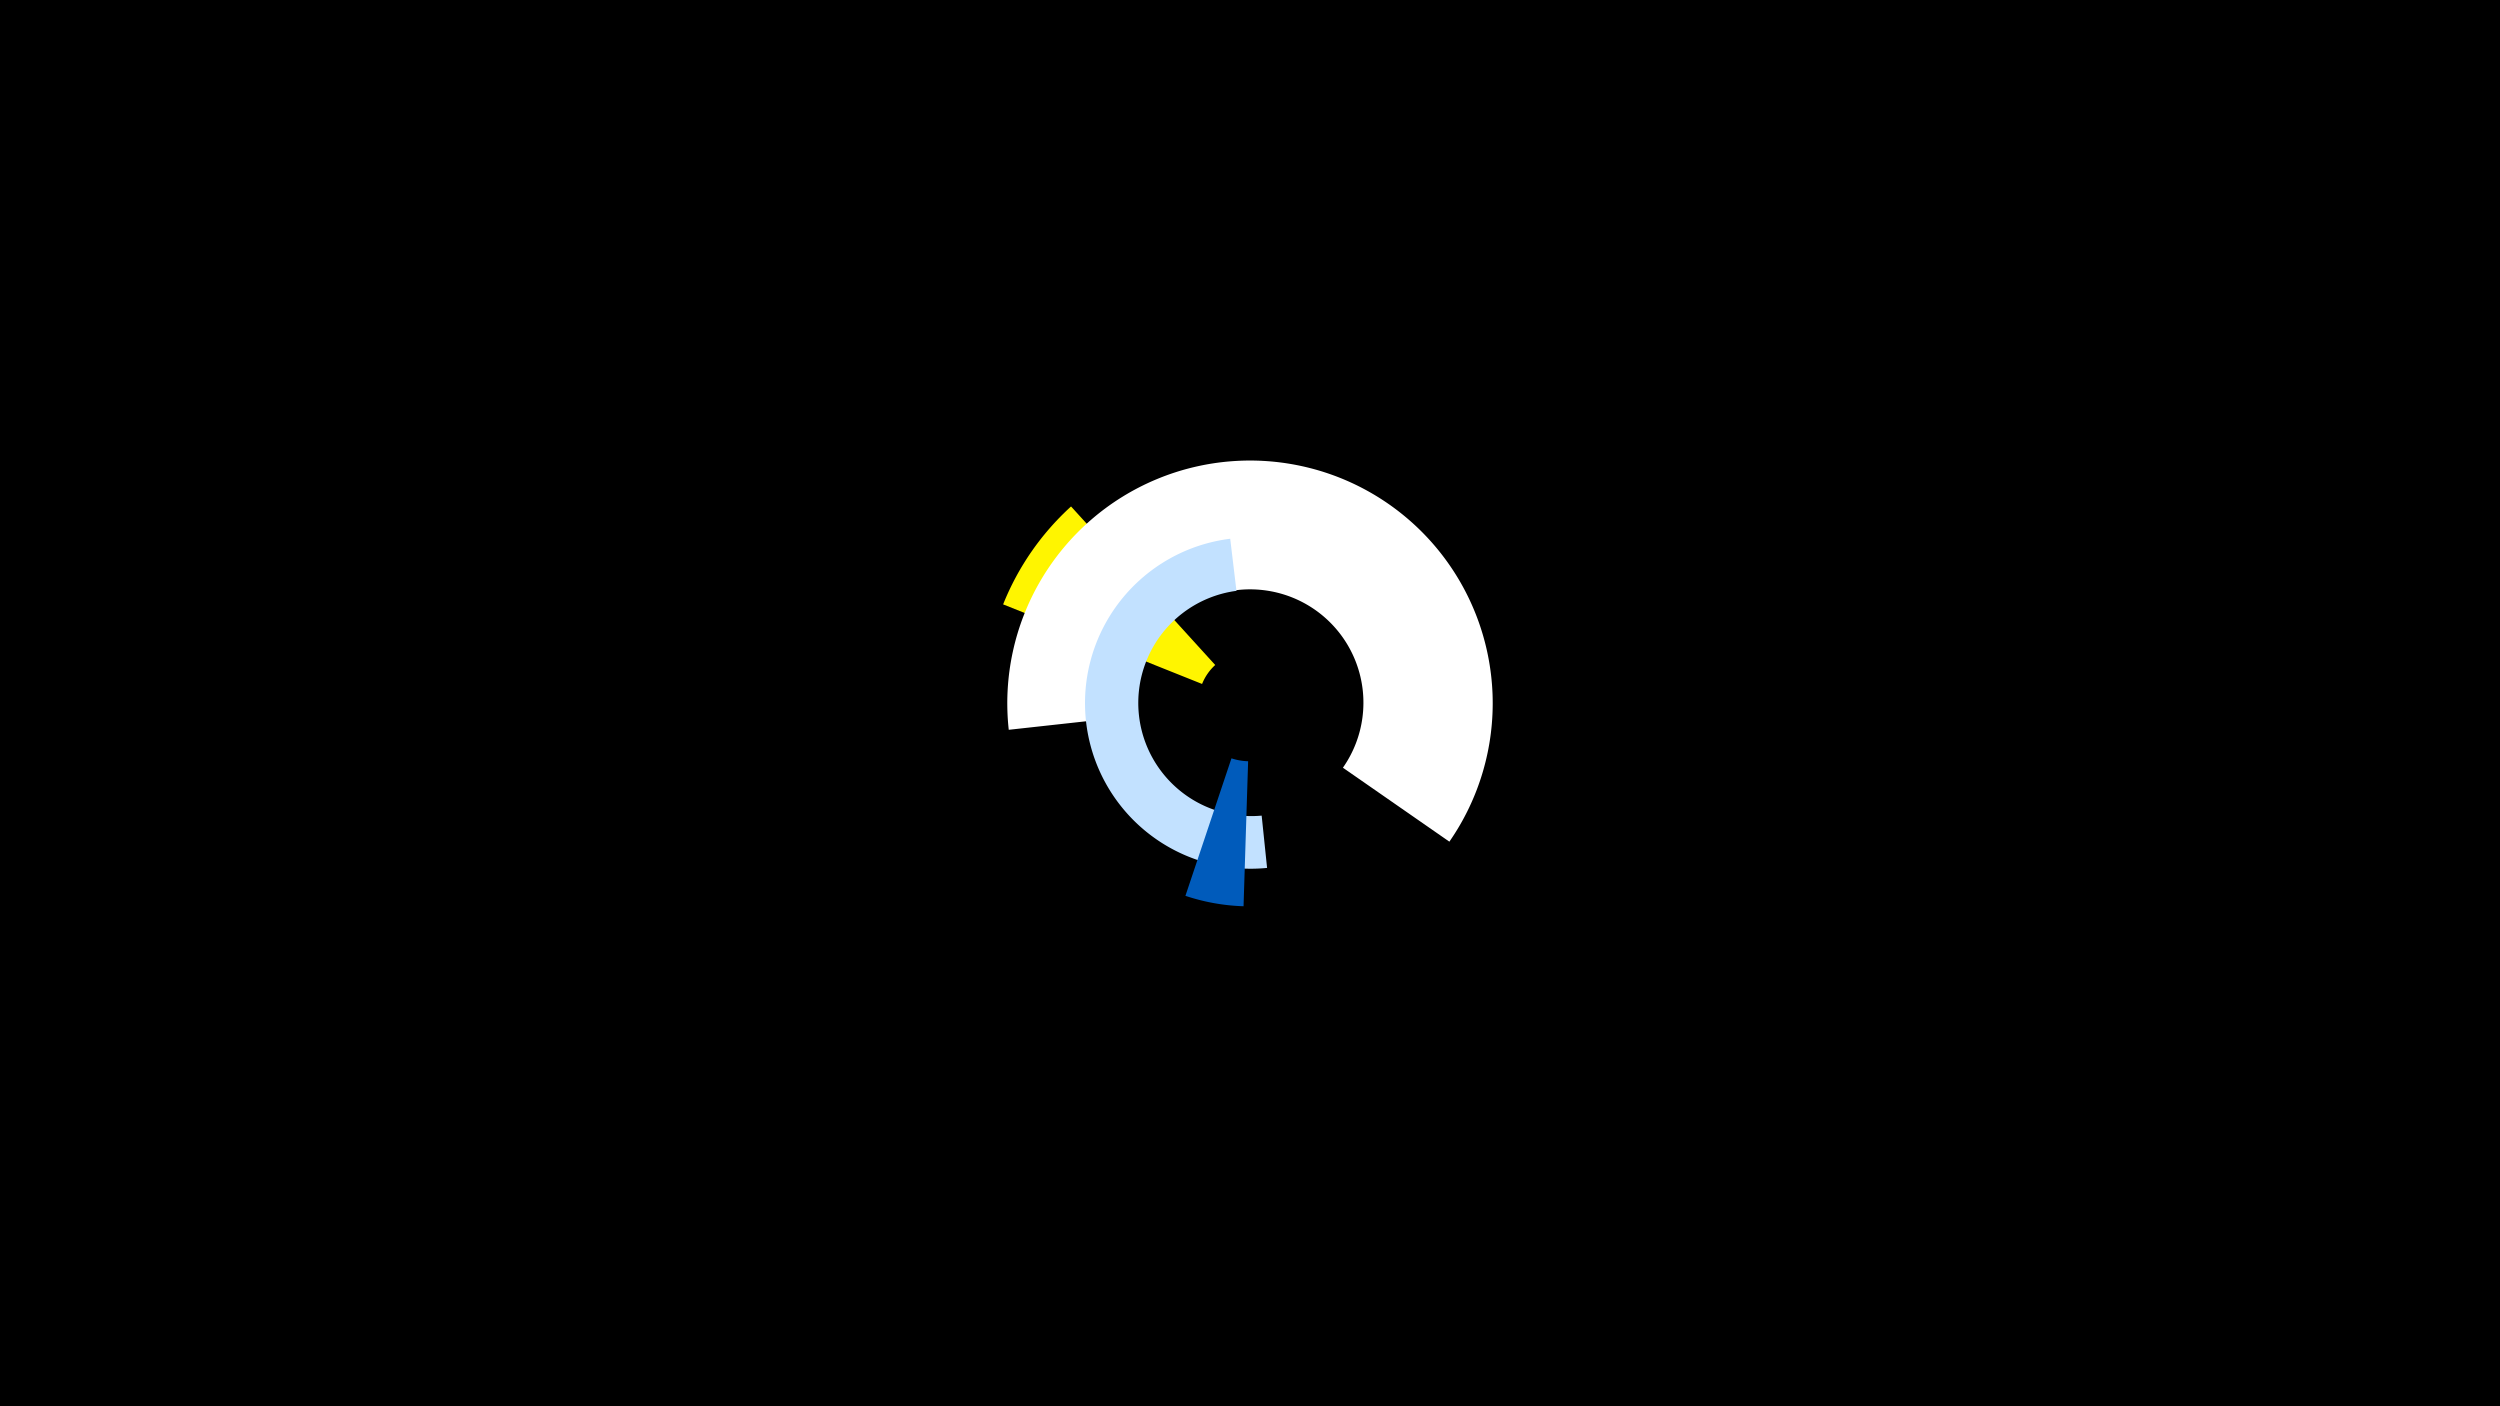 <svg width="1200" height="675" viewBox="-500 -500 1200 675" xmlns="http://www.w3.org/2000/svg"><title>19666-10239280103</title><path d="M-500-500h1200v675h-1200z" fill="#000"/><path d="M-18.5-209.9a127.7 127.7 0 0 1 32.6-47l69.2 76.1a24.8 24.8 0 0 0-6.3 9.1z" fill="#fff500"/><path d="M-15.8-149.7a116.5 116.5 0 1 1 211.5 53.7l-51.1-35.5a54.4 54.4 0 1 0-98.6-25z" fill="#fff"/><path d="M108.2-83.4a79.5 79.5 0 0 1-17.7-158l3 25a54.3 54.3 0 0 0 12.1 107.9z" fill="#c2e1ff"/><path d="M96.9-65a97.5 97.5 0 0 1-27.9-5l22.1-66a27.9 27.9 0 0 0 8 1.4z" fill="#005bbb"/></svg>